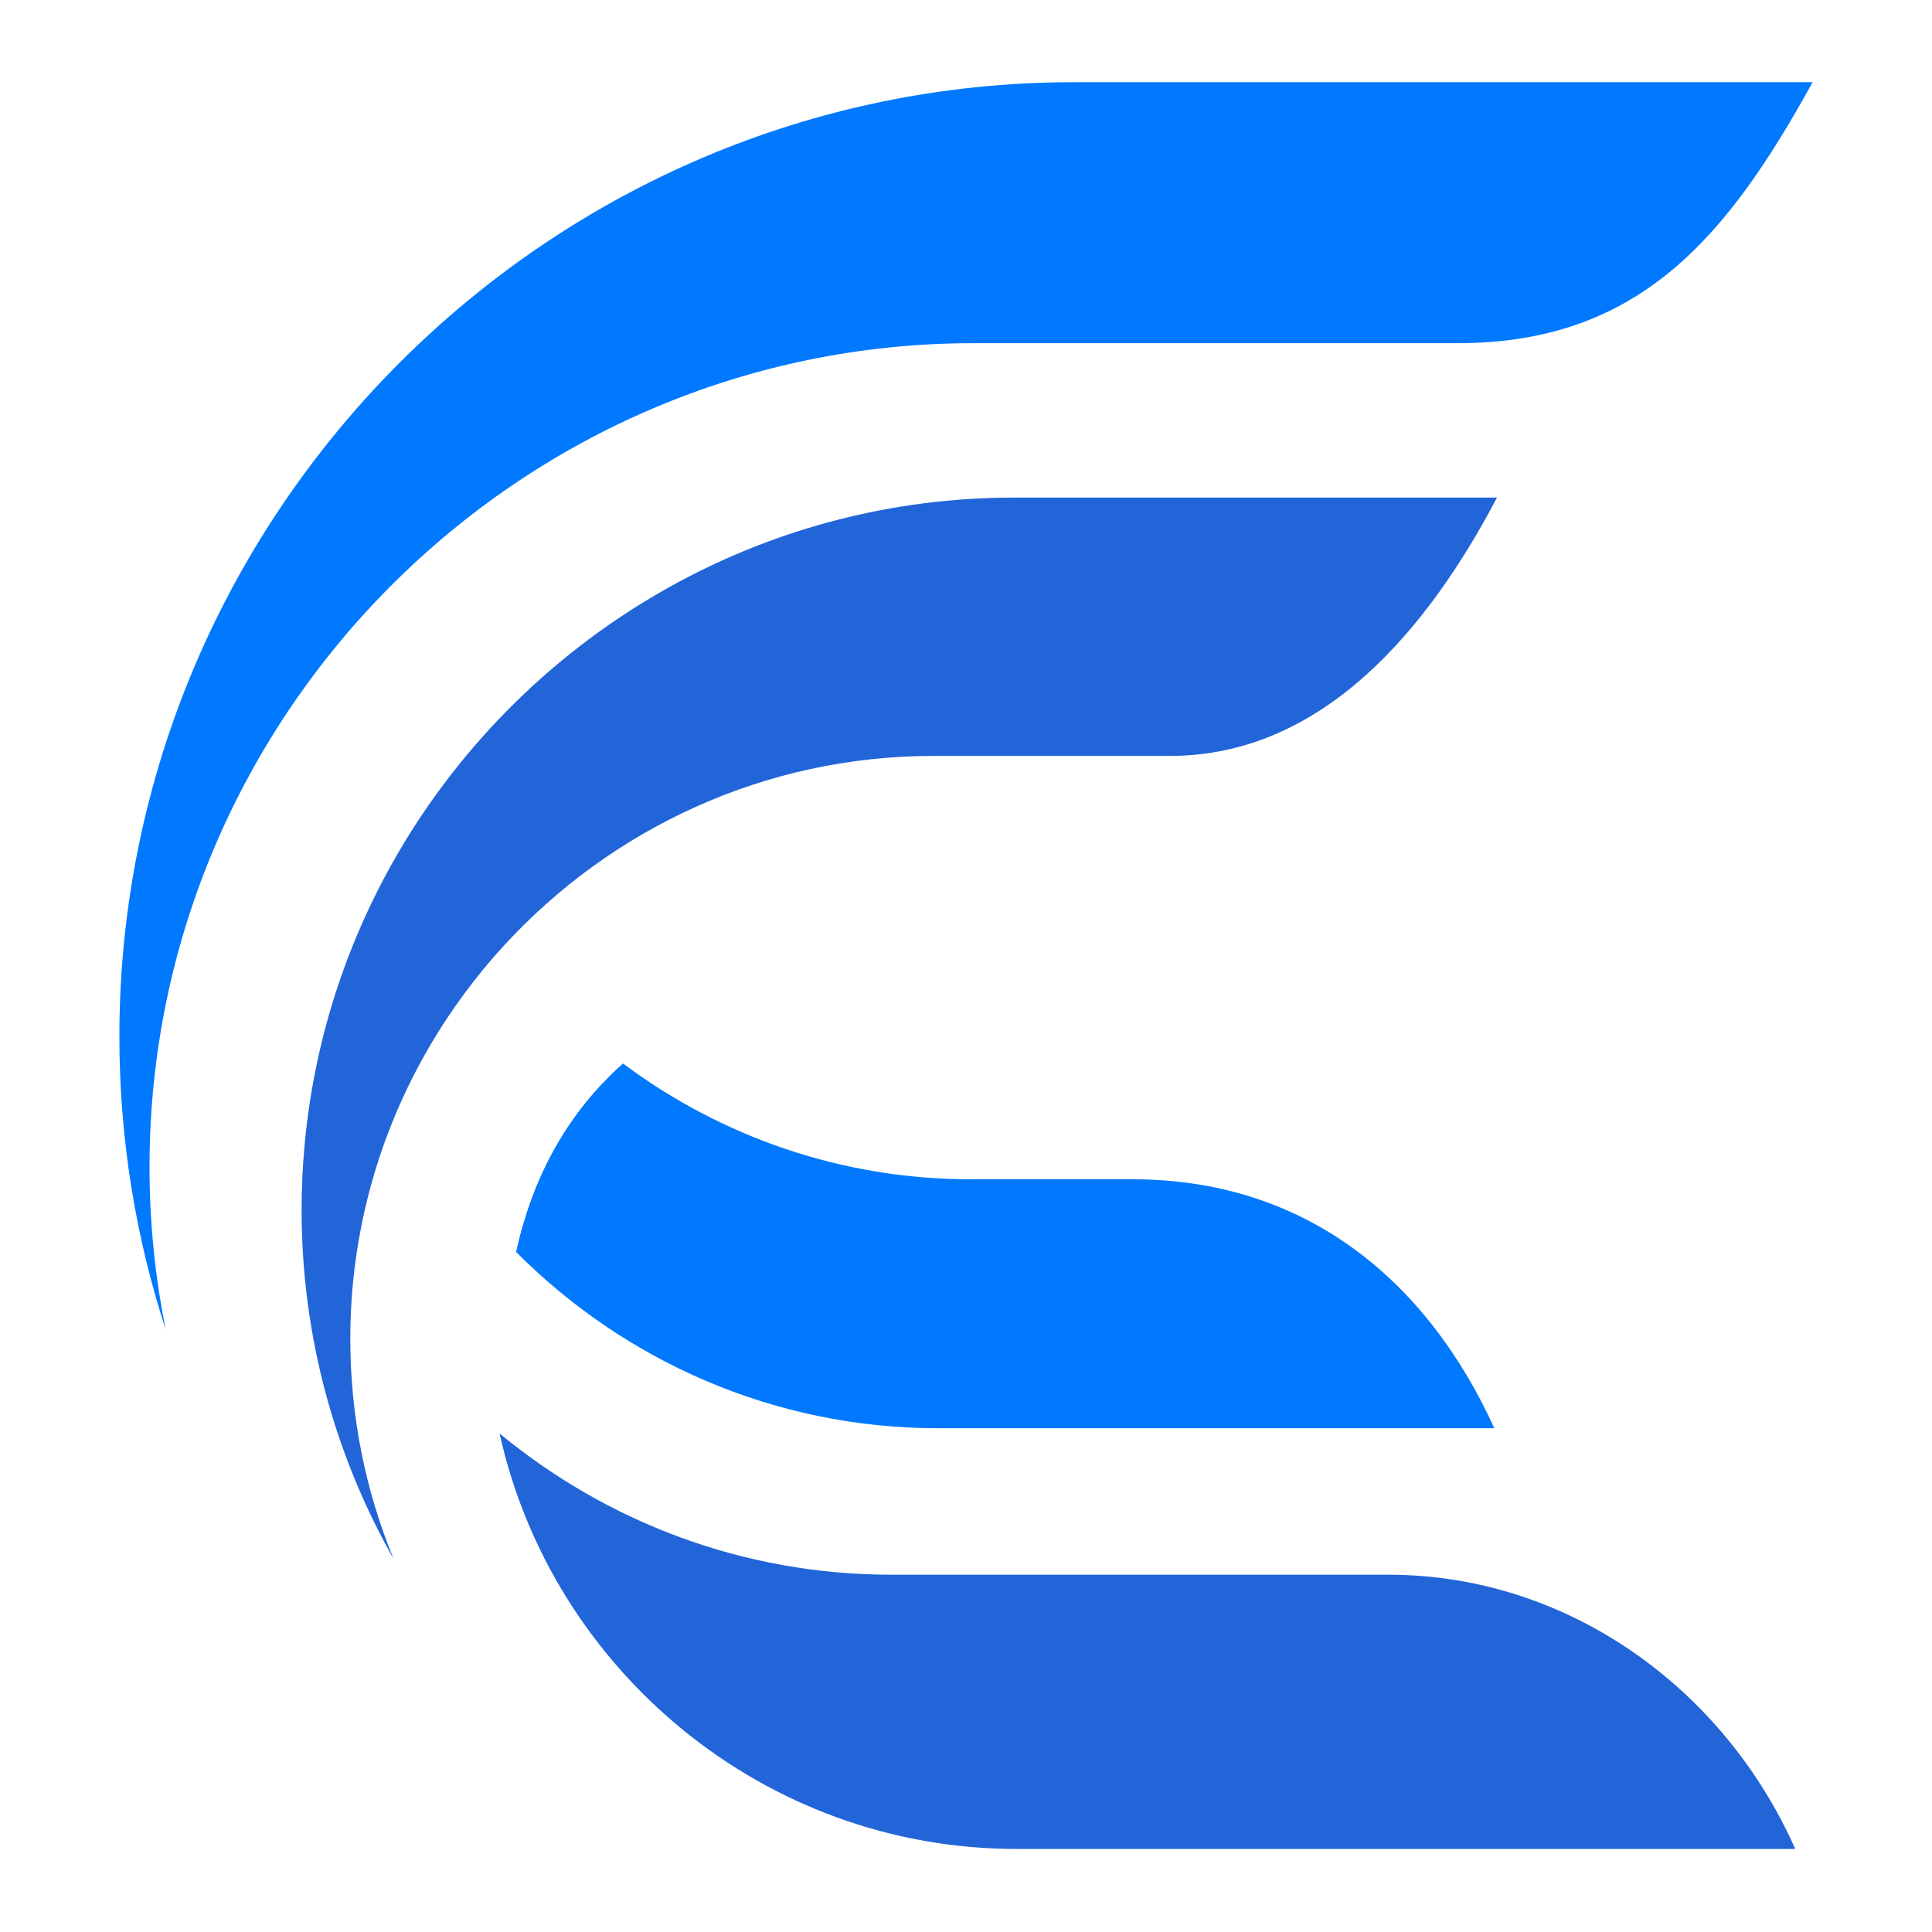 <svg xmlns="http://www.w3.org/2000/svg" xmlns:xlink="http://www.w3.org/1999/xlink" width="3000" zoomAndPan="magnify" viewBox="0 0 2250 2250" height="3000" preserveAspectRatio="xMidYMid meet" version="1.0"><defs><clipPath id="0837ff674b"><path d="M 581 1669 L 2091 1669 L 2091 2153.562 L 581 2153.562 Z M 581 1669 " clip-rule="nonzero"/></clipPath><clipPath id="83ca532ee6"><path d="M 139 95.727 L 2112 95.727 L 2112 1549 L 139 1549 Z M 139 95.727 " clip-rule="nonzero"/></clipPath></defs><path fill="#2265d8" d="M 1743.426 579.484 L 1180.824 579.484 C 898.336 579.484 647.602 722.645 497.586 939.914 C 463.305 989.621 434.25 1043.246 411.316 1099.973 C 381.359 1173.918 361.855 1253.172 354.508 1335.77 C 352.387 1359.93 351.242 1384.414 351.242 1409.062 C 351.242 1556.387 390.176 1695.141 458.328 1815.445 C 425.844 1736.359 407.969 1649.922 407.969 1559.488 C 407.969 1529.207 409.926 1499.336 413.844 1470.035 C 422.988 1401.555 442.332 1336.258 470.406 1275.699 C 500.281 1211.383 539.867 1152.453 587.285 1100.789 C 711.676 965.461 889.93 880.332 1087.043 880.332 L 1362.426 880.332 C 1541.418 880.332 1663.766 730.969 1743.344 579.566 Z M 601.16 1458.117 C 621.078 1367.93 662.539 1294.715 725.711 1238.645 Z M 601.16 1458.117 " fill-opacity="1" fill-rule="evenodd"/><path fill="#0179fe" d="M 725.711 1238.645 C 662.621 1294.715 621.078 1367.93 601.16 1458.117 C 726.938 1584.629 900.867 1663.309 1092.348 1663.309 L 1740.324 1663.309 C 1659.438 1486.113 1516.277 1373.395 1319.086 1373.395 L 1130.543 1373.395 C 979.223 1373.395 838.918 1323.199 725.711 1238.645 Z M 725.711 1238.645 " fill-opacity="1" fill-rule="evenodd"/><g clip-path="url(#0837ff674b)"><path fill="#2265d8" d="M 1037.66 1833.895 C 864.957 1833.895 706.043 1772.023 581.816 1669.43 C 642.867 1945.305 890.176 2153.27 1183.68 2153.27 L 2090.715 2153.27 C 2007.137 1964.73 1824.391 1833.895 1616.832 1833.895 L 1037.582 1833.895 Z M 1037.66 1833.895 " fill-opacity="1" fill-rule="evenodd"/></g><g clip-path="url(#83ca532ee6)"><path fill="#0179fe" d="M 2110.957 95.727 L 1250.523 95.727 C 639.277 95.727 139.031 595.891 139.031 1207.137 C 139.031 1326.059 157.969 1440.812 192.984 1548.387 C 180.66 1487.172 174.129 1423.836 174.129 1359.113 C 174.129 831.445 605.895 399.676 1133.566 399.676 L 1697.555 399.676 C 1908.621 399.676 2011.219 276.758 2111.039 95.645 Z M 2110.957 95.727 " fill-opacity="1" fill-rule="evenodd"/></g></svg>